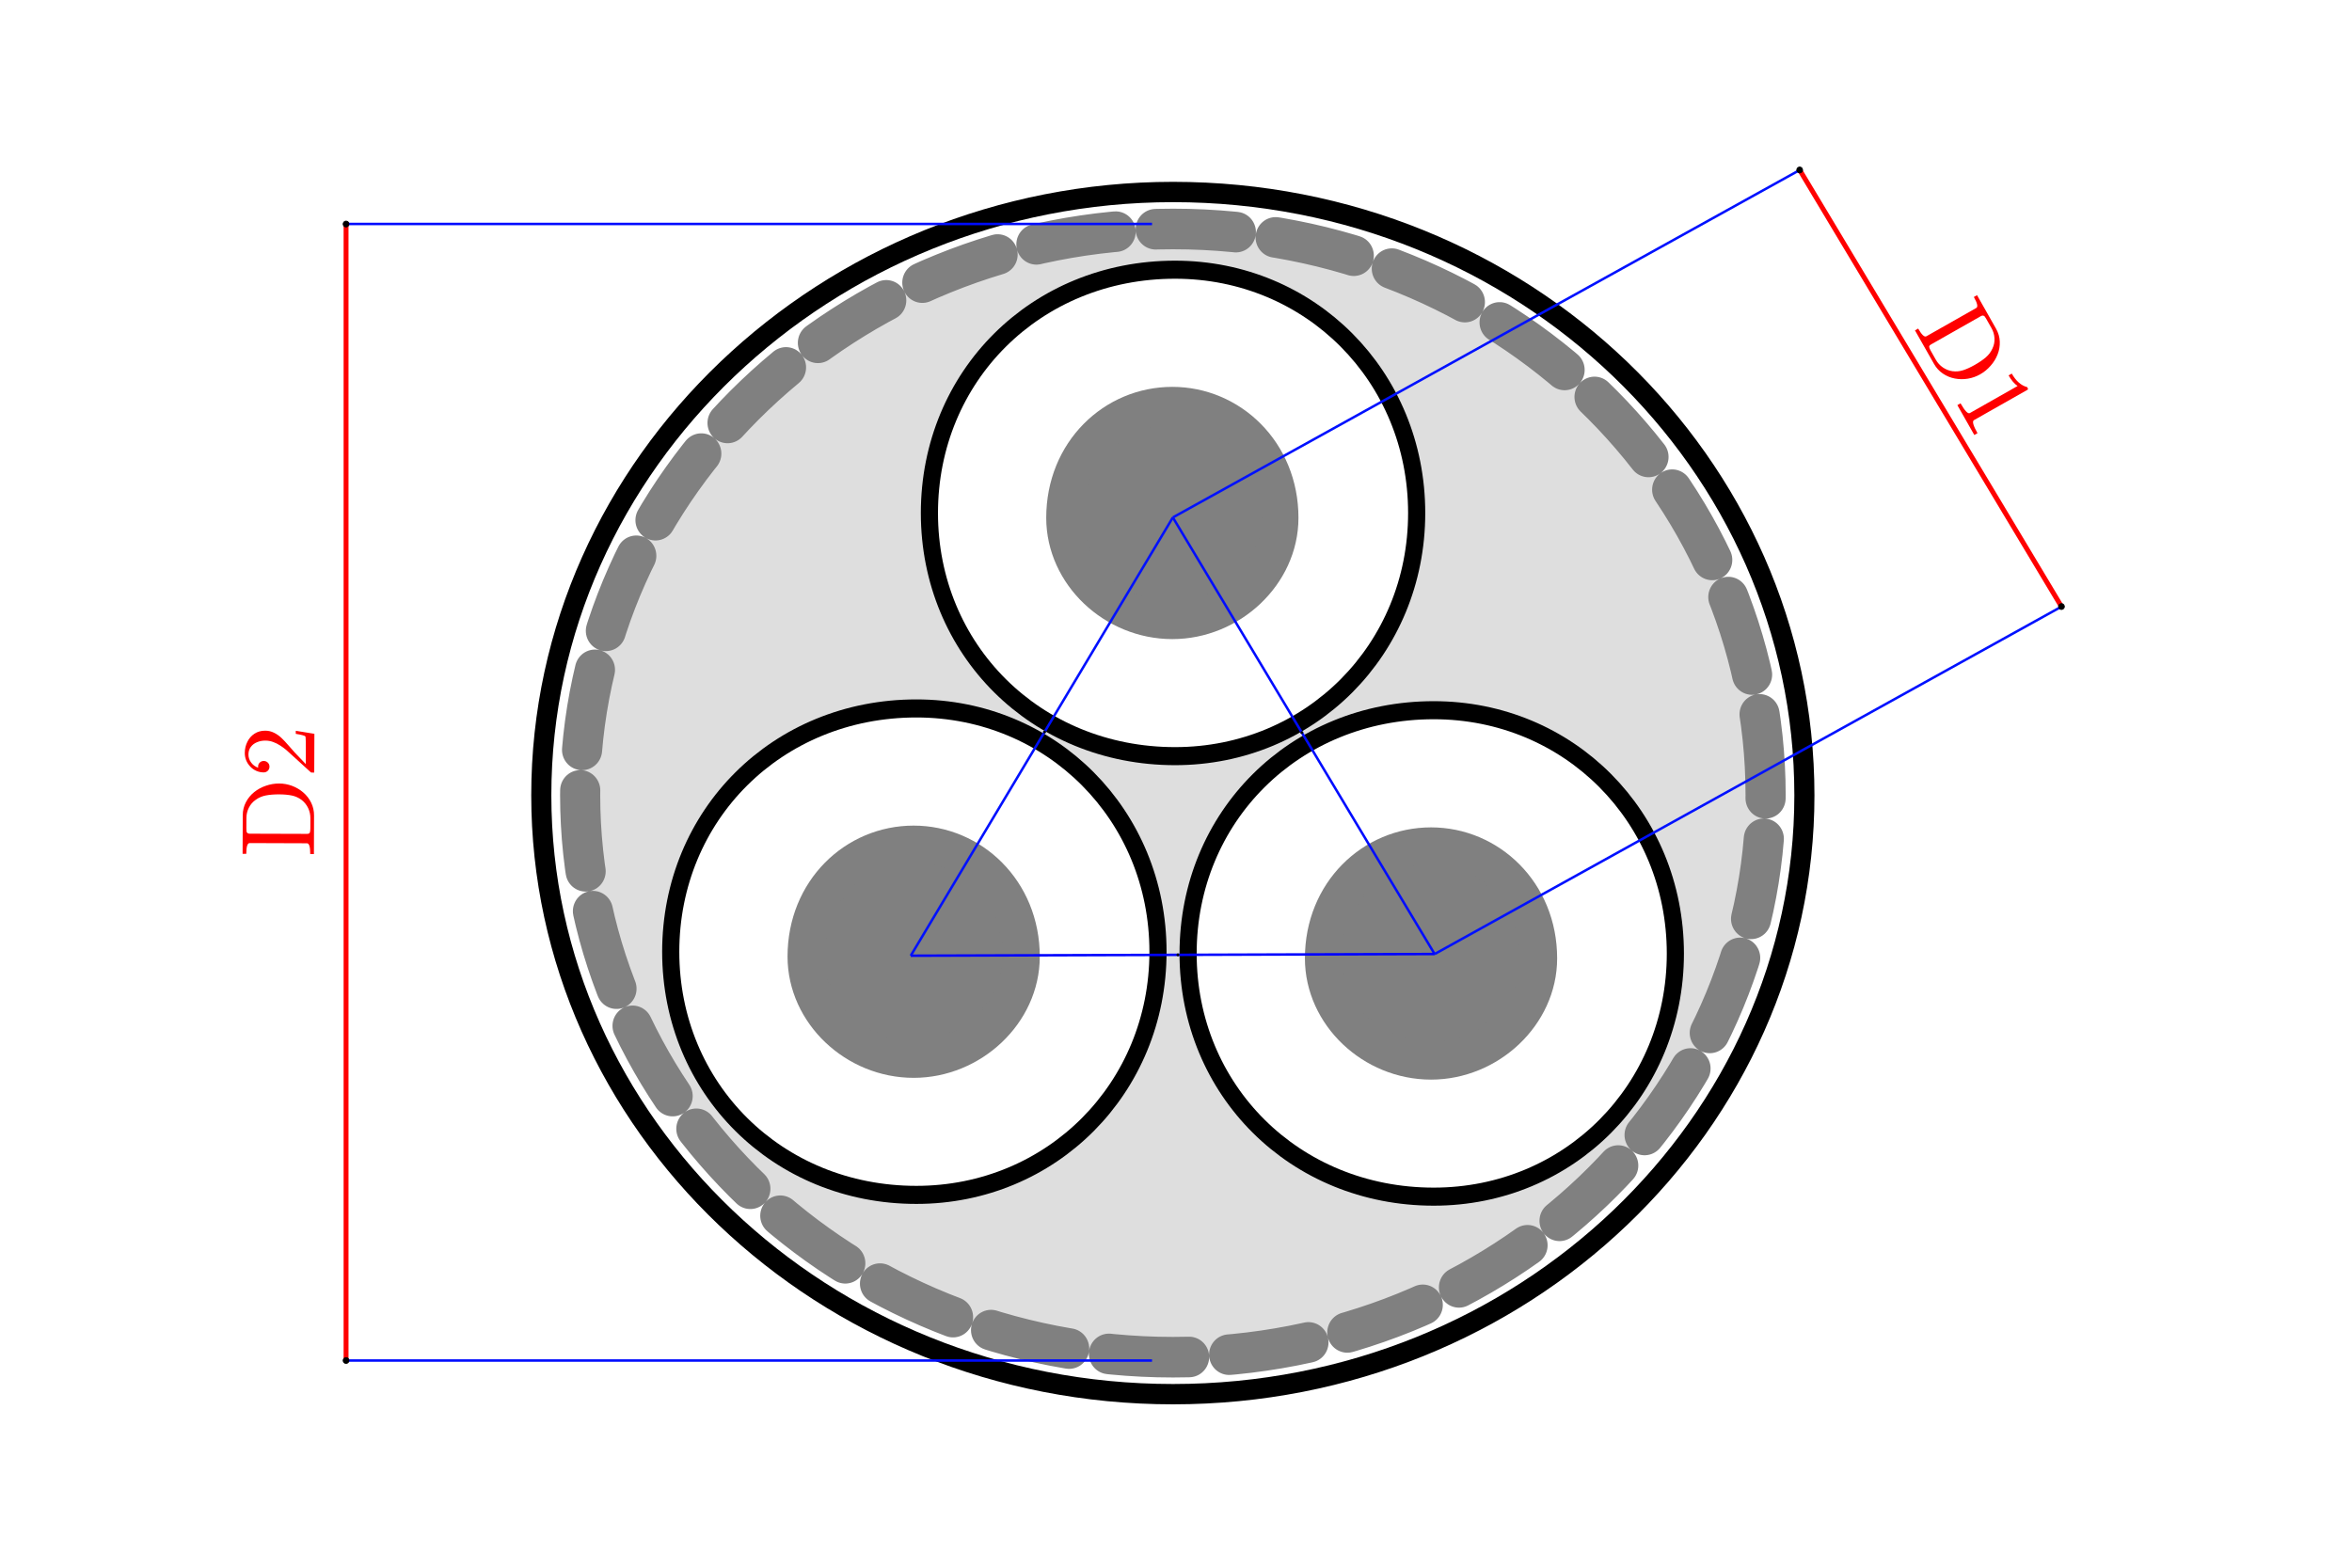 <?xml version="1.0" encoding="UTF-8" standalone="no"?>
<!-- Created with Inkscape (http://www.inkscape.org/) -->

<svg
   width="90"
   height="60"
   viewBox="0 0 23.813 15.875"
   version="1.1"
   id="svg3178"
   inkscape:version="1.1.2 (0a00cf5339, 2022-02-04)"
   sodipodi:docname="line_custom_ug1.svg"
   xmlns:inkscape="http://www.inkscape.org/namespaces/inkscape"
   xmlns:sodipodi="http://sodipodi.sourceforge.net/DTD/sodipodi-0.dtd"
   xmlns="http://www.w3.org/2000/svg"
   xmlns:svg="http://www.w3.org/2000/svg">
  <sodipodi:namedview
     id="namedview3180"
     pagecolor="#ffffff"
     bordercolor="#666666"
     borderopacity="1.0"
     inkscape:pageshadow="2"
     inkscape:pageopacity="0.0"
     inkscape:pagecheckerboard="0"
     inkscape:document-units="mm"
     showgrid="false"
     fit-margin-top="2"
     fit-margin-left="2"
     fit-margin-right="2"
     fit-margin-bottom="2"
     lock-margins="true"
     inkscape:zoom="10.618968"
     inkscape:cx="47.55641"
     inkscape:cy="26.932937"
     inkscape:window-width="1846"
     inkscape:window-height="1016"
     inkscape:window-x="0"
     inkscape:window-y="0"
     inkscape:window-maximized="1"
     inkscape:current-layer="g3577-5"
     units="px" />
  <defs
     id="defs3175">
    <marker
       style="overflow:visible"
       id="DiamondM"
       refX="0.0"
       refY="0.0"
       orient="auto"
       inkscape:stockid="DiamondM"
       inkscape:isstock="true">
      <path
         transform="scale(0.4)"
         style="fill-rule:evenodd;fill:context-stroke;stroke:context-stroke;stroke-width:1.0pt"
         d="M 0,-7.071 L -7.071,0 L 0,7.071 L 7.071,0 L 0,-7.071 z "
         id="path6406" />
    </marker>
    <marker
       style="overflow:visible"
       id="marker1470"
       refX="0.0"
       refY="0.0"
       orient="auto"
       inkscape:stockid="DotM"
       inkscape:isstock="true">
      <path
         transform="scale(0.4) translate(7.4, 1)"
         style="fill-rule:evenodd;fill:context-stroke;stroke:context-stroke;stroke-width:1.0pt"
         d="M -2.5,-1.0 C -2.5,1.76 -4.74,4.0 -7.5,4.0 C -10.26,4.0 -12.5,1.76 -12.5,-1.0 C -12.5,-3.76 -10.26,-6.0 -7.5,-6.0 C -4.74,-6.0 -2.5,-3.76 -2.5,-1.0 z "
         id="path1468" />
    </marker>
    <marker
       style="overflow:visible"
       id="DotS"
       refX="0.0"
       refY="0.0"
       orient="auto"
       inkscape:stockid="DotS"
       inkscape:isstock="true">
      <path
         transform="scale(0.2) translate(7.4, 1)"
         style="fill-rule:evenodd;fill:context-stroke;stroke:context-stroke;stroke-width:1.0pt"
         d="M -2.5,-1.0 C -2.5,1.76 -4.74,4.0 -7.5,4.0 C -10.26,4.0 -12.5,1.76 -12.5,-1.0 C -12.5,-3.76 -10.26,-6.0 -7.5,-6.0 C -4.74,-6.0 -2.5,-3.76 -2.5,-1.0 z "
         id="path1459" />
    </marker>
    <marker
       style="overflow:visible"
       id="DotM"
       refX="0.0"
       refY="0.0"
       orient="auto"
       inkscape:stockid="DotM"
       inkscape:isstock="true">
      <path
         transform="scale(0.4) translate(7.4, 1)"
         style="fill-rule:evenodd;fill:context-stroke;stroke:context-stroke;stroke-width:1.0pt"
         d="M -2.5,-1.0 C -2.5,1.76 -4.74,4.0 -7.5,4.0 C -10.26,4.0 -12.5,1.76 -12.5,-1.0 C -12.5,-3.76 -10.26,-6.0 -7.5,-6.0 C -4.74,-6.0 -2.5,-3.76 -2.5,-1.0 z "
         id="path1255" />
    </marker>
    <marker
       style="overflow:visible;"
       id="marker4672"
       refX="0.0"
       refY="0.0"
       orient="auto"
       inkscape:stockid="Arrow1Mend"
       inkscape:isstock="true">
      <path
         transform="scale(0.4) rotate(180) translate(10,0)"
         style="fill-rule:evenodd;fill:context-stroke;stroke:context-stroke;stroke-width:1.0pt;"
         d="M 0.0,0.0 L 5.0,-5.0 L -12.5,0.0 L 5.0,5.0 L 0.0,0.0 z "
         id="path4670" />
    </marker>
    <marker
       style="overflow:visible"
       id="marker4662"
       refX="0.0"
       refY="0.0"
       orient="auto"
       inkscape:stockid="Arrow1Mstart"
       inkscape:isstock="true">
      <path
         transform="scale(0.4) translate(10,0)"
         style="fill-rule:evenodd;fill:context-stroke;stroke:context-stroke;stroke-width:1.0pt"
         d="M 0.0,0.0 L 5.0,-5.0 L -12.5,0.0 L 5.0,5.0 L 0.0,0.0 z "
         id="path4660" />
    </marker>
    <marker
       style="overflow:visible;"
       id="marker4652"
       refX="0.0"
       refY="0.0"
       orient="auto"
       inkscape:stockid="Arrow1Mend"
       inkscape:isstock="true">
      <path
         transform="scale(0.4) rotate(180) translate(10,0)"
         style="fill-rule:evenodd;fill:context-stroke;stroke:context-stroke;stroke-width:1.0pt;"
         d="M 0.0,0.0 L 5.0,-5.0 L -12.5,0.0 L 5.0,5.0 L 0.0,0.0 z "
         id="path4650" />
    </marker>
    <marker
       style="overflow:visible"
       id="marker4642"
       refX="0.0"
       refY="0.0"
       orient="auto"
       inkscape:stockid="Arrow1Mstart"
       inkscape:isstock="true">
      <path
         transform="scale(0.4) translate(10,0)"
         style="fill-rule:evenodd;fill:context-stroke;stroke:context-stroke;stroke-width:1.0pt"
         d="M 0.0,0.0 L 5.0,-5.0 L -12.5,0.0 L 5.0,5.0 L 0.0,0.0 z "
         id="path4640" />
    </marker>
    <marker
       style="overflow:visible;"
       id="Arrow1Mend"
       refX="0.0"
       refY="0.0"
       orient="auto"
       inkscape:stockid="Arrow1Mend"
       inkscape:isstock="true">
      <path
         transform="scale(0.4) rotate(180) translate(10,0)"
         style="fill-rule:evenodd;fill:context-stroke;stroke:context-stroke;stroke-width:1.0pt;"
         d="M 0.0,0.0 L 5.0,-5.0 L -12.5,0.0 L 5.0,5.0 L 0.0,0.0 z "
         id="path3043" />
    </marker>
    <marker
       style="overflow:visible"
       id="Arrow1Mstart"
       refX="0.0"
       refY="0.0"
       orient="auto"
       inkscape:stockid="Arrow1Mstart"
       inkscape:isstock="true">
      <path
         transform="scale(0.4) translate(10,0)"
         style="fill-rule:evenodd;fill:context-stroke;stroke:context-stroke;stroke-width:1.0pt"
         d="M 0.0,0.0 L 5.0,-5.0 L -12.5,0.0 L 5.0,5.0 L 0.0,0.0 z "
         id="path3040" />
    </marker>
    <marker
       style="overflow:visible"
       id="marker4616"
       refX="0.0"
       refY="0.0"
       orient="auto"
       inkscape:stockid="Arrow1Lstart"
       inkscape:isstock="true">
      <path
         transform="scale(0.8) translate(12.5,0)"
         style="fill-rule:evenodd;fill:context-stroke;stroke:context-stroke;stroke-width:1.0pt"
         d="M 0.0,0.0 L 5.0,-5.0 L -12.5,0.0 L 5.0,5.0 L 0.0,0.0 z "
         id="path4614" />
    </marker>
    <marker
       style="overflow:visible"
       id="marker4526"
       refX="0.0"
       refY="0.0"
       orient="auto"
       inkscape:stockid="Arrow1Lstart"
       inkscape:isstock="true">
      <path
         transform="scale(0.8) translate(12.5,0)"
         style="fill-rule:evenodd;fill:context-stroke;stroke:context-stroke;stroke-width:1.0pt"
         d="M 0.0,0.0 L 5.0,-5.0 L -12.5,0.0 L 5.0,5.0 L 0.0,0.0 z "
         id="path4524" />
    </marker>
    <marker
       style="overflow:visible"
       id="marker4516"
       refX="0.0"
       refY="0.0"
       orient="auto"
       inkscape:stockid="Arrow1Lstart"
       inkscape:isstock="true">
      <path
         transform="scale(0.8) translate(12.5,0)"
         style="fill-rule:evenodd;fill:context-stroke;stroke:context-stroke;stroke-width:1.0pt"
         d="M 0.0,0.0 L 5.0,-5.0 L -12.5,0.0 L 5.0,5.0 L 0.0,0.0 z "
         id="path4514" />
    </marker>
    <marker
       style="overflow:visible;"
       id="marker4252"
       refX="0.0"
       refY="0.0"
       orient="auto"
       inkscape:stockid="Arrow1Lend"
       inkscape:isstock="true">
      <path
         transform="scale(0.8) rotate(180) translate(12.5,0)"
         style="fill-rule:evenodd;fill:context-stroke;stroke:context-stroke;stroke-width:1.0pt;"
         d="M 0.0,0.0 L 5.0,-5.0 L -12.5,0.0 L 5.0,5.0 L 0.0,0.0 z "
         id="path4250" />
    </marker>
    <marker
       style="overflow:visible;"
       id="marker4009"
       refX="0.0"
       refY="0.0"
       orient="auto"
       inkscape:stockid="Arrow1Lend"
       inkscape:isstock="true">
      <path
         transform="scale(0.8) rotate(180) translate(12.5,0)"
         style="fill-rule:evenodd;fill:context-stroke;stroke:context-stroke;stroke-width:1.0pt;"
         d="M 0.0,0.0 L 5.0,-5.0 L -12.5,0.0 L 5.0,5.0 L 0.0,0.0 z "
         id="path4007" />
    </marker>
    <marker
       style="overflow:visible;"
       id="Arrow1Lend"
       refX="0.0"
       refY="0.0"
       orient="auto"
       inkscape:stockid="Arrow1Lend"
       inkscape:isstock="true">
      <path
         transform="scale(0.8) rotate(180) translate(12.5,0)"
         style="fill-rule:evenodd;fill:context-stroke;stroke:context-stroke;stroke-width:1.0pt;"
         d="M 0.0,0.0 L 5.0,-5.0 L -12.5,0.0 L 5.0,5.0 L 0.0,0.0 z "
         id="path3037" />
    </marker>
    <marker
       style="overflow:visible"
       id="Arrow1Lstart"
       refX="0.0"
       refY="0.0"
       orient="auto"
       inkscape:stockid="Arrow1Lstart"
       inkscape:isstock="true">
      <path
         transform="scale(0.8) translate(12.5,0)"
         style="fill-rule:evenodd;fill:context-stroke;stroke:context-stroke;stroke-width:1.0pt"
         d="M 0.0,0.0 L 5.0,-5.0 L -12.5,0.0 L 5.0,5.0 L 0.0,0.0 z "
         id="path3034" />
    </marker>
    <pattern
       patternTransform="matrix(0.24,0,0,0.24,15.96,-199.49)"
       patternUnits="userSpaceOnUse"
       x="0"
       y="0"
       width="8"
       height="8"
       id="pattern1290">
      <g
         id="g1288">
        <g
           clip-path="url(#clipPath1260)"
           id="g1286">
          <g
             id="g1284">
            <path
               d="M 0,0 8,-8"
               style="fill:none;stroke:#000000;stroke-opacity:1;stroke-width:1;stroke-linecap:round;stroke-linejoin:miter;stroke-miterlimit:10;stroke-dasharray:none"
               id="path1262" />
            <g
               transform="translate(0,8)"
               id="g1282">
              <path
                 d="M 0,0 8,-8"
                 style="fill:none;stroke:#000000;stroke-opacity:1;stroke-width:1;stroke-linecap:round;stroke-linejoin:miter;stroke-miterlimit:10;stroke-dasharray:none"
                 id="path1264" />
              <g
                 transform="translate(8)"
                 id="g1280">
                <path
                   d="M 0,0 8,-8"
                   style="fill:none;stroke:#000000;stroke-opacity:1;stroke-width:1;stroke-linecap:round;stroke-linejoin:miter;stroke-miterlimit:10;stroke-dasharray:none"
                   id="path1266" />
                <g
                   transform="translate(-8,-8)"
                   id="g1278">
                  <path
                     d="M 0,0 8,8"
                     style="fill:none;stroke:#000000;stroke-opacity:1;stroke-width:1;stroke-linecap:round;stroke-linejoin:miter;stroke-miterlimit:10;stroke-dasharray:none"
                     id="path1268" />
                  <g
                     transform="translate(0,-8)"
                     id="g1276">
                    <path
                       d="M 0,0 8,8"
                       style="fill:none;stroke:#000000;stroke-opacity:1;stroke-width:1;stroke-linecap:round;stroke-linejoin:miter;stroke-miterlimit:10;stroke-dasharray:none"
                       id="path1270" />
                    <g
                       transform="translate(0,16)"
                       id="g1274">
                      <path
                         d="M 0,0 8,8"
                         style="fill:none;stroke:#000000;stroke-opacity:1;stroke-width:1;stroke-linecap:round;stroke-linejoin:miter;stroke-miterlimit:10;stroke-dasharray:none"
                         id="path1272" />
                    </g>
                  </g>
                </g>
              </g>
            </g>
          </g>
        </g>
      </g>
    </pattern>
    <clipPath
       clipPathUnits="userSpaceOnUse"
       id="clipPath1260">
      <path
         d="M 0,0 H 8 V 8 H 0 Z"
         id="path1258" />
    </clipPath>
    <pattern
       patternTransform="matrix(0.24,0,0,0.24,15.96,-199.49)"
       patternUnits="userSpaceOnUse"
       x="0"
       y="0"
       width="8"
       height="8"
       id="pattern1290-3">
      <g
         id="g1288-6">
        <g
           clip-path="url(#clipPath1260-6)"
           id="g1286-7">
          <g
             id="g1284-5">
            <path
               d="M 0,0 8,-8"
               style="fill:none;stroke:#000000;stroke-opacity:1;stroke-width:1;stroke-linecap:round;stroke-linejoin:miter;stroke-miterlimit:10;stroke-dasharray:none"
               id="path1262-3" />
            <g
               transform="translate(0,8)"
               id="g1282-5">
              <path
                 d="M 0,0 8,-8"
                 style="fill:none;stroke:#000000;stroke-opacity:1;stroke-width:1;stroke-linecap:round;stroke-linejoin:miter;stroke-miterlimit:10;stroke-dasharray:none"
                 id="path1264-6" />
              <g
                 transform="translate(8)"
                 id="g1280-2">
                <path
                   d="M 0,0 8,-8"
                   style="fill:none;stroke:#000000;stroke-opacity:1;stroke-width:1;stroke-linecap:round;stroke-linejoin:miter;stroke-miterlimit:10;stroke-dasharray:none"
                   id="path1266-9" />
                <g
                   transform="translate(-8,-8)"
                   id="g1278-1">
                  <path
                     d="M 0,0 8,8"
                     style="fill:none;stroke:#000000;stroke-opacity:1;stroke-width:1;stroke-linecap:round;stroke-linejoin:miter;stroke-miterlimit:10;stroke-dasharray:none"
                     id="path1268-2" />
                  <g
                     transform="translate(0,-8)"
                     id="g1276-7">
                    <path
                       d="M 0,0 8,8"
                       style="fill:none;stroke:#000000;stroke-opacity:1;stroke-width:1;stroke-linecap:round;stroke-linejoin:miter;stroke-miterlimit:10;stroke-dasharray:none"
                       id="path1270-0" />
                    <g
                       transform="translate(0,16)"
                       id="g1274-9">
                      <path
                         d="M 0,0 8,8"
                         style="fill:none;stroke:#000000;stroke-opacity:1;stroke-width:1;stroke-linecap:round;stroke-linejoin:miter;stroke-miterlimit:10;stroke-dasharray:none"
                         id="path1272-3" />
                    </g>
                  </g>
                </g>
              </g>
            </g>
          </g>
        </g>
      </g>
    </pattern>
    <clipPath
       clipPathUnits="userSpaceOnUse"
       id="clipPath1260-6">
      <path
         d="M 0,0 H 8 V 8 H 0 Z"
         id="path1258-0" />
    </clipPath>
    <pattern
       patternTransform="matrix(0.24,0,0,0.24,15.96,-199.49)"
       patternUnits="userSpaceOnUse"
       x="0"
       y="0"
       width="8"
       height="8"
       id="pattern1462">
      <g
         id="g1460">
        <g
           clip-path="url(#clipPath1432)"
           id="g1458">
          <g
             id="g1456">
            <path
               d="M 0,0 8,-8"
               style="fill:none;stroke:#000000;stroke-opacity:1;stroke-width:1;stroke-linecap:round;stroke-linejoin:miter;stroke-miterlimit:10;stroke-dasharray:none"
               id="path1434" />
            <g
               transform="translate(0,8)"
               id="g1454">
              <path
                 d="M 0,0 8,-8"
                 style="fill:none;stroke:#000000;stroke-opacity:1;stroke-width:1;stroke-linecap:round;stroke-linejoin:miter;stroke-miterlimit:10;stroke-dasharray:none"
                 id="path1436" />
              <g
                 transform="translate(8)"
                 id="g1452">
                <path
                   d="M 0,0 8,-8"
                   style="fill:none;stroke:#000000;stroke-opacity:1;stroke-width:1;stroke-linecap:round;stroke-linejoin:miter;stroke-miterlimit:10;stroke-dasharray:none"
                   id="path1438" />
                <g
                   transform="translate(-8,-8)"
                   id="g1450">
                  <path
                     d="M 0,0 8,8"
                     style="fill:none;stroke:#000000;stroke-opacity:1;stroke-width:1;stroke-linecap:round;stroke-linejoin:miter;stroke-miterlimit:10;stroke-dasharray:none"
                     id="path1440" />
                  <g
                     transform="translate(0,-8)"
                     id="g1448">
                    <path
                       d="M 0,0 8,8"
                       style="fill:none;stroke:#000000;stroke-opacity:1;stroke-width:1;stroke-linecap:round;stroke-linejoin:miter;stroke-miterlimit:10;stroke-dasharray:none"
                       id="path1442" />
                    <g
                       transform="translate(0,16)"
                       id="g1446">
                      <path
                         d="M 0,0 8,8"
                         style="fill:none;stroke:#000000;stroke-opacity:1;stroke-width:1;stroke-linecap:round;stroke-linejoin:miter;stroke-miterlimit:10;stroke-dasharray:none"
                         id="path1444" />
                    </g>
                  </g>
                </g>
              </g>
            </g>
          </g>
        </g>
      </g>
    </pattern>
    <clipPath
       clipPathUnits="userSpaceOnUse"
       id="clipPath1432">
      <path
         d="M 0,0 H 8 V 8 H 0 Z"
         id="path1430" />
    </clipPath>
    <pattern
       patternTransform="matrix(0.24,0,0,0.24,15.96,-199.49)"
       patternUnits="userSpaceOnUse"
       x="0"
       y="0"
       width="8"
       height="8"
       id="pattern1692">
      <g
         id="g1690">
        <g
           clip-path="url(#clipPath1662)"
           id="g1688">
          <g
             id="g1686">
            <path
               d="M 0,0 8,-8"
               style="fill:none;stroke:#000000;stroke-opacity:1;stroke-width:1;stroke-linecap:round;stroke-linejoin:miter;stroke-miterlimit:10;stroke-dasharray:none"
               id="path1664" />
            <g
               transform="translate(0,8)"
               id="g1684">
              <path
                 d="M 0,0 8,-8"
                 style="fill:none;stroke:#000000;stroke-opacity:1;stroke-width:1;stroke-linecap:round;stroke-linejoin:miter;stroke-miterlimit:10;stroke-dasharray:none"
                 id="path1666" />
              <g
                 transform="translate(8)"
                 id="g1682">
                <path
                   d="M 0,0 8,-8"
                   style="fill:none;stroke:#000000;stroke-opacity:1;stroke-width:1;stroke-linecap:round;stroke-linejoin:miter;stroke-miterlimit:10;stroke-dasharray:none"
                   id="path1668" />
                <g
                   transform="translate(-8,-8)"
                   id="g1680">
                  <path
                     d="M 0,0 8,8"
                     style="fill:none;stroke:#000000;stroke-opacity:1;stroke-width:1;stroke-linecap:round;stroke-linejoin:miter;stroke-miterlimit:10;stroke-dasharray:none"
                     id="path1670" />
                  <g
                     transform="translate(0,-8)"
                     id="g1678">
                    <path
                       d="M 0,0 8,8"
                       style="fill:none;stroke:#000000;stroke-opacity:1;stroke-width:1;stroke-linecap:round;stroke-linejoin:miter;stroke-miterlimit:10;stroke-dasharray:none"
                       id="path1672" />
                    <g
                       transform="translate(0,16)"
                       id="g1676">
                      <path
                         d="M 0,0 8,8"
                         style="fill:none;stroke:#000000;stroke-opacity:1;stroke-width:1;stroke-linecap:round;stroke-linejoin:miter;stroke-miterlimit:10;stroke-dasharray:none"
                         id="path1674" />
                    </g>
                  </g>
                </g>
              </g>
            </g>
          </g>
        </g>
      </g>
    </pattern>
    <clipPath
       clipPathUnits="userSpaceOnUse"
       id="clipPath1662">
      <path
         d="M 0,0 H 8 V 8 H 0 Z"
         id="path1660" />
    </clipPath>
    <clipPath
       clipPathUnits="userSpaceOnUse"
       id="clipPath1702">
      <path
         d="m 101.76,165.86 h 7.8 v 56.88 h -7.8 z"
         id="path1700" />
    </clipPath>
    <pattern
       patternTransform="matrix(0.24,0,0,0.24,15.96,-199.49)"
       patternUnits="userSpaceOnUse"
       x="0"
       y="0"
       width="8"
       height="8"
       id="pattern1866">
      <g
         id="g1864">
        <g
           clip-path="url(#clipPath1852)"
           id="g1862">
          <g
             transform="translate(0,4)"
             id="g1860">
            <path
               d="M 0,0 8,0"
               style="fill:none;stroke:#000000;stroke-opacity:1;stroke-width:1;stroke-linecap:round;stroke-linejoin:miter;stroke-miterlimit:10;stroke-dasharray:none"
               id="path1854" />
            <g
               transform="translate(4,-4)"
               id="g1858">
              <path
                 d="M 0,0 0,8"
                 style="fill:none;stroke:#000000;stroke-opacity:1;stroke-width:1;stroke-linecap:round;stroke-linejoin:miter;stroke-miterlimit:10;stroke-dasharray:none"
                 id="path1856" />
            </g>
          </g>
        </g>
      </g>
    </pattern>
    <clipPath
       clipPathUnits="userSpaceOnUse"
       id="clipPath1852">
      <path
         d="M 0,0 H 8 V 8 H 0 Z"
         id="path1850" />
    </clipPath>
    <pattern
       patternTransform="matrix(0.24,0,0,0.24,67.62,-313.91)"
       patternUnits="userSpaceOnUse"
       x="0"
       y="0"
       width="8"
       height="8"
       id="pattern456">
      <g
         id="g454">
        <g
           clip-path="url(#clipPath426)"
           id="g452">
          <g
             id="g450">
            <path
               d="M 0,0 8,-8"
               style="fill:none;stroke:#000000;stroke-opacity:1;stroke-width:1;stroke-linecap:round;stroke-linejoin:miter;stroke-miterlimit:10;stroke-dasharray:none"
               id="path428" />
            <g
               transform="translate(0,8)"
               id="g448">
              <path
                 d="M 0,0 8,-8"
                 style="fill:none;stroke:#000000;stroke-opacity:1;stroke-width:1;stroke-linecap:round;stroke-linejoin:miter;stroke-miterlimit:10;stroke-dasharray:none"
                 id="path430" />
              <g
                 transform="translate(8)"
                 id="g446">
                <path
                   d="M 0,0 8,-8"
                   style="fill:none;stroke:#000000;stroke-opacity:1;stroke-width:1;stroke-linecap:round;stroke-linejoin:miter;stroke-miterlimit:10;stroke-dasharray:none"
                   id="path432" />
                <g
                   transform="translate(-8,-8)"
                   id="g444">
                  <path
                     d="M 0,0 8,8"
                     style="fill:none;stroke:#000000;stroke-opacity:1;stroke-width:1;stroke-linecap:round;stroke-linejoin:miter;stroke-miterlimit:10;stroke-dasharray:none"
                     id="path434" />
                  <g
                     transform="translate(0,-8)"
                     id="g442">
                    <path
                       d="M 0,0 8,8"
                       style="fill:none;stroke:#000000;stroke-opacity:1;stroke-width:1;stroke-linecap:round;stroke-linejoin:miter;stroke-miterlimit:10;stroke-dasharray:none"
                       id="path436" />
                    <g
                       transform="translate(0,16)"
                       id="g440">
                      <path
                         d="M 0,0 8,8"
                         style="fill:none;stroke:#000000;stroke-opacity:1;stroke-width:1;stroke-linecap:round;stroke-linejoin:miter;stroke-miterlimit:10;stroke-dasharray:none"
                         id="path438" />
                    </g>
                  </g>
                </g>
              </g>
            </g>
          </g>
        </g>
      </g>
    </pattern>
    <clipPath
       clipPathUnits="userSpaceOnUse"
       id="clipPath426">
      <path
         d="M 0,0 H 8 V 8 H 0 Z"
         id="path424" />
    </clipPath>
    <clipPath
       clipPathUnits="userSpaceOnUse"
       id="clipPath466">
      <path
         d="m 107.28,443.48 h 6.48 v 44.1 h -6.48 z"
         id="path464" />
    </clipPath>
  </defs>
  <g
     inkscape:label="Layer 1"
     inkscape:groupmode="layer"
     id="layer1"
     transform="translate(-138.182,-73.703)">
    <g
       id="g1618"
       transform="matrix(0.772,0,0,0.772,20.393,13.283)">
      <g
         id="g1218"
         transform="matrix(0.971,0,0,0.971,9.288,1.465)">
        <g
           id="g474"
           transform="matrix(0.444,0,0,0.449,110.577,301.039)">
          <g
             id="g476"
             transform="translate(131.89,-473.757)">
            <g
               aria-label="D1"
               transform="matrix(0.372,0.649,-0.656,0.368,8.545,1.518)"
               id="text15407"
               style="font-size:4.213px;line-height:1.25;font-family:'Comic Sans MS';-inkscape-font-specification:'Comic Sans MS';fill:#ff0000;stroke-width:0.79">
              <path
                 d="m -13.407,-9.327 v -0.148 q 0.434,0 0.434,-0.134 v -2.314 q 0,-0.134 -0.434,-0.134 v -0.148 h 1.553 q 0.288,0 0.527,0.125 0.239,0.123 0.407,0.331 0.169,0.208 0.259,0.471 0.093,0.263 0.093,0.539 0,0.267 -0.093,0.52 -0.093,0.251 -0.267,0.455 -0.173,0.202 -0.411,0.319 -0.237,0.117 -0.514,0.117 z m 0.813,-0.282 q 0,0.091 0.051,0.113 0.051,0.021 0.163,0.021 h 0.418 q 0.216,0 0.409,-0.093 0.195,-0.095 0.323,-0.261 0.134,-0.177 0.179,-0.395 0.045,-0.22 0.045,-0.514 0,-0.307 -0.045,-0.537 -0.045,-0.23 -0.179,-0.411 -0.125,-0.179 -0.319,-0.274 -0.193,-0.097 -0.414,-0.097 h -0.418 q -0.076,0 -0.119,0.006 -0.041,0.006 -0.068,0.037 -0.027,0.029 -0.027,0.091 z"
                 style="font-family:cmr10;-inkscape-font-specification:cmr10;fill:#ff0000"
                 id="path25647" />
              <path
                 d="m -9.941,-9.327 v -0.148 q 0.527,0 0.527,-0.134 v -2.212 q -0.218,0.105 -0.551,0.105 v -0.148 q 0.516,0 0.78,-0.27 h 0.06 q 0.014,0 0.027,0.012 0.014,0.01 0.014,0.025 v 2.487 q 0,0.134 0.527,0.134 v 0.148 z"
                 style="font-family:cmr10;-inkscape-font-specification:cmr10;fill:#ff0000"
                 id="path25649" />
            </g>
            <g
               id="g1592"
               transform="matrix(2.045,0,0,2.045,26.155,-11.016)">
              <g
                 id="g3819"
                 transform="translate(0.557,-0.157)">
                <g
                   id="g4311">
                  <path
                     style="fill:none;fill-opacity:1;fill-rule:evenodd;stroke:#000000;stroke-width:0.299;stroke-linecap:round;stroke-linejoin:round;stroke-miterlimit:10;stroke-dasharray:none;stroke-opacity:1"
                     d="m -9.703,7.037 c 0,-4.884 -4.173,-8.877 -9.392,-8.877 -5.151,0 -9.397,3.993 -9.397,8.877 0,4.817 4.177,8.81 9.397,8.81 5.219,0 9.392,-3.993 9.392,-8.81 z m 0,0"
                     id="path7513-3"
                     transform="translate(-0.557,0.157)" />
                  <path
                     style="fill:#dedede;fill-opacity:1;fill-rule:evenodd;stroke:#808080;stroke-width:0.597;stroke-linecap:round;stroke-linejoin:round;stroke-miterlimit:10;stroke-dasharray:1.194, 0.597;stroke-dashoffset:0;stroke-opacity:1"
                     d="m -10.28,7.035 c 0,-4.584 -3.916,-8.331 -8.815,-8.331 -4.835,0 -8.819,3.747 -8.819,8.331 0,4.521 3.921,8.268 8.819,8.268 4.899,0 8.815,-3.747 8.815,-8.268 z m 0,0"
                     id="path7513"
                     transform="translate(-0.557,0.157)" />
                  <g
                     id="g4124"
                     transform="translate(40.894,7.16)">
                    <g
                       id="g3577"
                       transform="translate(-0.183,0.34)">
                      <g
                         id="g3246"
                         transform="matrix(0.959,0,0,0.999,-2.508,0.136)">
                        <path
                           style="fill:#ffffff;fill-opacity:1;fill-rule:evenodd;stroke:#000000;stroke-width:0.266;stroke-linecap:round;stroke-linejoin:round;stroke-miterlimit:10;stroke-opacity:1"
                           d="m -56.549,-4.6 c 0,-2.013 -1.651,-3.584 -3.748,-3.584 -2.16,0 -3.81,1.571 -3.81,3.584 0,2.009 1.651,3.58 3.81,3.58 2.098,0 3.748,-1.571 3.748,-3.58 z m 0,0"
                           id="path7515" />
                      </g>
                      <path
                         style="fill:#808080;fill-opacity:1;fill-rule:evenodd;stroke:#808080;stroke-width:0.548;stroke-linecap:round;stroke-linejoin:round;stroke-miterlimit:10;stroke-opacity:1"
                         d="m -58.771,-4.389 c 0,-0.965 -0.745,-1.653 -1.602,-1.653 -0.865,0 -1.602,0.688 -1.602,1.653 0,0.822 0.737,1.51 1.602,1.51 0.857,0 1.602,-0.688 1.602,-1.51 z m 0,0"
                         id="path7517" />
                    </g>
                    <g
                       id="g3577-6"
                       transform="translate(-4.031,6.795)">
                      <g
                         id="g3246-7"
                         transform="matrix(0.959,0,0,0.999,-2.508,0.136)">
                        <path
                           style="fill:#ffffff;fill-opacity:1;fill-rule:evenodd;stroke:#000000;stroke-width:0.266;stroke-linecap:round;stroke-linejoin:round;stroke-miterlimit:10;stroke-opacity:1"
                           d="m -56.549,-4.6 c 0,-2.013 -1.651,-3.584 -3.748,-3.584 -2.16,0 -3.81,1.571 -3.81,3.584 0,2.009 1.651,3.58 3.81,3.58 2.098,0 3.748,-1.571 3.748,-3.58 z m 0,0"
                           id="path7515-5" />
                      </g>
                      <path
                         style="fill:#808080;fill-opacity:1;fill-rule:evenodd;stroke:#808080;stroke-width:0.548;stroke-linecap:round;stroke-linejoin:round;stroke-miterlimit:10;stroke-opacity:1"
                         d="m -58.771,-4.389 c 0,-0.965 -0.745,-1.653 -1.602,-1.653 -0.865,0 -1.602,0.688 -1.602,1.653 0,0.822 0.737,1.51 1.602,1.51 0.857,0 1.602,-0.688 1.602,-1.51 z m 0,0"
                         id="path7517-3" />
                    </g>
                    <g
                       id="g3577-5"
                       transform="translate(3.665,6.821)">
                      <g
                         id="g3246-6"
                         transform="matrix(0.959,0,0,0.999,-2.508,0.136)">
                        <path
                           style="fill:#ffffff;fill-opacity:1;fill-rule:evenodd;stroke:#000000;stroke-width:0.266;stroke-linecap:round;stroke-linejoin:round;stroke-miterlimit:10;stroke-opacity:1"
                           d="m -56.549,-4.6 c 0,-2.013 -1.651,-3.584 -3.748,-3.584 -2.16,0 -3.81,1.571 -3.81,3.584 0,2.009 1.651,3.58 3.81,3.58 2.098,0 3.748,-1.571 3.748,-3.58 z m 0,0"
                           id="path7515-2" />
                      </g>
                      <path
                         style="fill:#808080;fill-opacity:1;fill-rule:evenodd;stroke:#808080;stroke-width:0.548;stroke-linecap:round;stroke-linejoin:round;stroke-miterlimit:10;stroke-opacity:1"
                         d="m -58.771,-4.389 c 0,-0.965 -0.745,-1.653 -1.602,-1.653 -0.865,0 -1.602,0.688 -1.602,1.653 0,0.822 0.737,1.51 1.602,1.51 0.857,0 1.602,-0.688 1.602,-1.51 z m 0,0"
                         id="path7517-9" />
                    </g>
                  </g>
                </g>
              </g>
            </g>
            <g
               id="g9416"
               transform="matrix(0.158,-0.977,0.998,0.158,-31.519,17.787)">
              <g
                 id="g7258"
                 transform="matrix(0.874,-0.481,0.491,0.874,-5.63,-8.123)">
                <g
                   aria-label="D2"
                   transform="matrix(0.708,0.258,-0.26,0.7,43.071,16.462)"
                   id="text15407-7"
                   style="font-size:4.213px;line-height:1.25;font-family:'Comic Sans MS';-inkscape-font-specification:'Comic Sans MS';fill:#ff0000;stroke-width:0.79">
                  <path
                     d="M -38.593,0.92 V 0.772 q 0.434,0 0.434,-0.134 V -1.676 q 0,-0.134 -0.434,-0.134 v -0.148 h 1.553 q 0.288,0 0.527,0.125 0.239,0.123 0.407,0.331 0.169,0.208 0.259,0.471 0.093,0.263 0.093,0.539 0,0.267 -0.093,0.52 -0.093,0.251 -0.267,0.455 -0.173,0.202 -0.411,0.319 -0.237,0.117 -0.514,0.117 z m 0.813,-0.282 q 0,0.091 0.051,0.113 0.051,0.021 0.163,0.021 h 0.418 q 0.216,0 0.409,-0.093 0.195,-0.095 0.323,-0.261 0.134,-0.177 0.179,-0.395 0.045,-0.22 0.045,-0.514 0,-0.307 -0.045,-0.537 -0.045,-0.23 -0.179,-0.411 -0.125,-0.179 -0.319,-0.274 -0.193,-0.097 -0.414,-0.097 h -0.418 q -0.076,0 -0.119,0.006 -0.041,0.006 -0.068,0.037 -0.027,0.029 -0.027,0.091 z"
                     style="font-family:cmr10;-inkscape-font-specification:cmr10;fill:#ff0000"
                     id="path25652" />
                  <path
                     d="M -35.308,0.92 V 0.807 q 0,-0.01 0.008,-0.023 l 0.654,-0.724 q 0.148,-0.16 0.241,-0.269 0.093,-0.109 0.183,-0.251 0.091,-0.142 0.142,-0.288 0.053,-0.148 0.053,-0.313 0,-0.173 -0.064,-0.329 -0.064,-0.158 -0.191,-0.253 -0.125,-0.095 -0.304,-0.095 -0.183,0 -0.329,0.111 -0.146,0.109 -0.206,0.284 0.016,-0.004 0.045,-0.004 0.095,0 0.16,0.064 0.068,0.064 0.068,0.165 0,0.097 -0.068,0.165 -0.066,0.066 -0.16,0.066 -0.099,0 -0.167,-0.068 -0.066,-0.07 -0.066,-0.163 0,-0.158 0.06,-0.296 0.06,-0.14 0.171,-0.247 0.113,-0.109 0.253,-0.167 0.142,-0.058 0.3,-0.058 0.241,0 0.448,0.103 0.208,0.101 0.329,0.288 0.121,0.185 0.121,0.434 0,0.183 -0.08,0.348 -0.08,0.165 -0.206,0.3 -0.125,0.134 -0.321,0.304 -0.195,0.171 -0.257,0.228 l -0.477,0.459 h 0.405 q 0.298,0 0.498,-0.004 0.202,-0.006 0.214,-0.016 0.049,-0.053 0.101,-0.389 h 0.123 l -0.119,0.751 z"
                     style="font-family:cmr10;-inkscape-font-specification:cmr10;fill:#ff0000"
                     id="path25654" />
                </g>
              </g>
            </g>
            <path
               style="fill:none;stroke:#000cff;stroke-width:0.075;stroke-linecap:butt;stroke-linejoin:miter;stroke-opacity:1;marker-mid:url(#DiamondM);stroke-miterlimit:4;stroke-dasharray:none"
               d="m -12.899,-4.987 3.925,6.474 4.038,6.662"
               id="path8237"
               sodipodi:nodetypes="ccc" />
            <path
               style="fill:none;stroke:#0002ff;stroke-width:0.075;stroke-linecap:butt;stroke-linejoin:miter;stroke-opacity:1;marker-mid:url(#DiamondM);stroke-miterlimit:4;stroke-dasharray:none"
               d="m -20.873,8.199 8.127,-0.026 7.81,-0.025"
               id="path8437"
               sodipodi:nodetypes="ccc" />
            <path
               style="fill:none;stroke:#0010ff;stroke-width:0.075;stroke-linecap:butt;stroke-linejoin:miter;stroke-opacity:1;marker-mid:url(#DiamondM);stroke-miterlimit:4;stroke-dasharray:none"
               d="m -12.899,-4.987 -3.903,6.454 -4.071,6.733"
               id="path8571"
               sodipodi:nodetypes="ccc" />
            <path
               style="fill:none;stroke:#0011ff;stroke-width:0.075;stroke-linecap:butt;stroke-linejoin:miter;stroke-opacity:1;stroke-miterlimit:4;stroke-dasharray:none"
               d="M -12.899,-4.987 6.17,-15.44"
               id="path9780" />
            <path
               style="fill:none;stroke:#0011ff;stroke-width:0.075;stroke-linecap:butt;stroke-linejoin:miter;stroke-opacity:1;stroke-miterlimit:4;stroke-dasharray:none"
               d="M -4.936,8.149 14.133,-2.304"
               id="path9780-2" />
            <path
               style="fill:none;stroke:#ff0000;stroke-width:0.149;stroke-linecap:butt;stroke-linejoin:miter;stroke-opacity:1;stroke-miterlimit:4;stroke-dasharray:none;marker-start:url(#marker1470);marker-end:url(#marker1470)"
               d="M 6.17,-15.44 14.133,-2.304"
               id="path9922" />
            <path
               style="fill:none;stroke:#000cff;stroke-width:0.075;stroke-linecap:butt;stroke-linejoin:miter;stroke-miterlimit:4;stroke-dasharray:none;stroke-opacity:1"
               d="M -13.532,-13.817 H -38.05"
               id="path10335" />
            <path
               style="fill:none;stroke:#000cff;stroke-width:0.075;stroke-linecap:butt;stroke-linejoin:miter;stroke-miterlimit:4;stroke-dasharray:none;stroke-opacity:1"
               d="M -13.532,20.379 H -38.05"
               id="path10335-0" />
            <path
               style="fill:none;stroke:#ff0000;stroke-width:0.149;stroke-linecap:butt;stroke-linejoin:miter;stroke-opacity:1;stroke-miterlimit:4;stroke-dasharray:none;marker-start:url(#marker1470);marker-end:url(#marker1470)"
               d="m -38.05,-13.817 v 34.197"
               id="path10666" />
          </g>
        </g>
      </g>
    </g>
  </g>
</svg>
